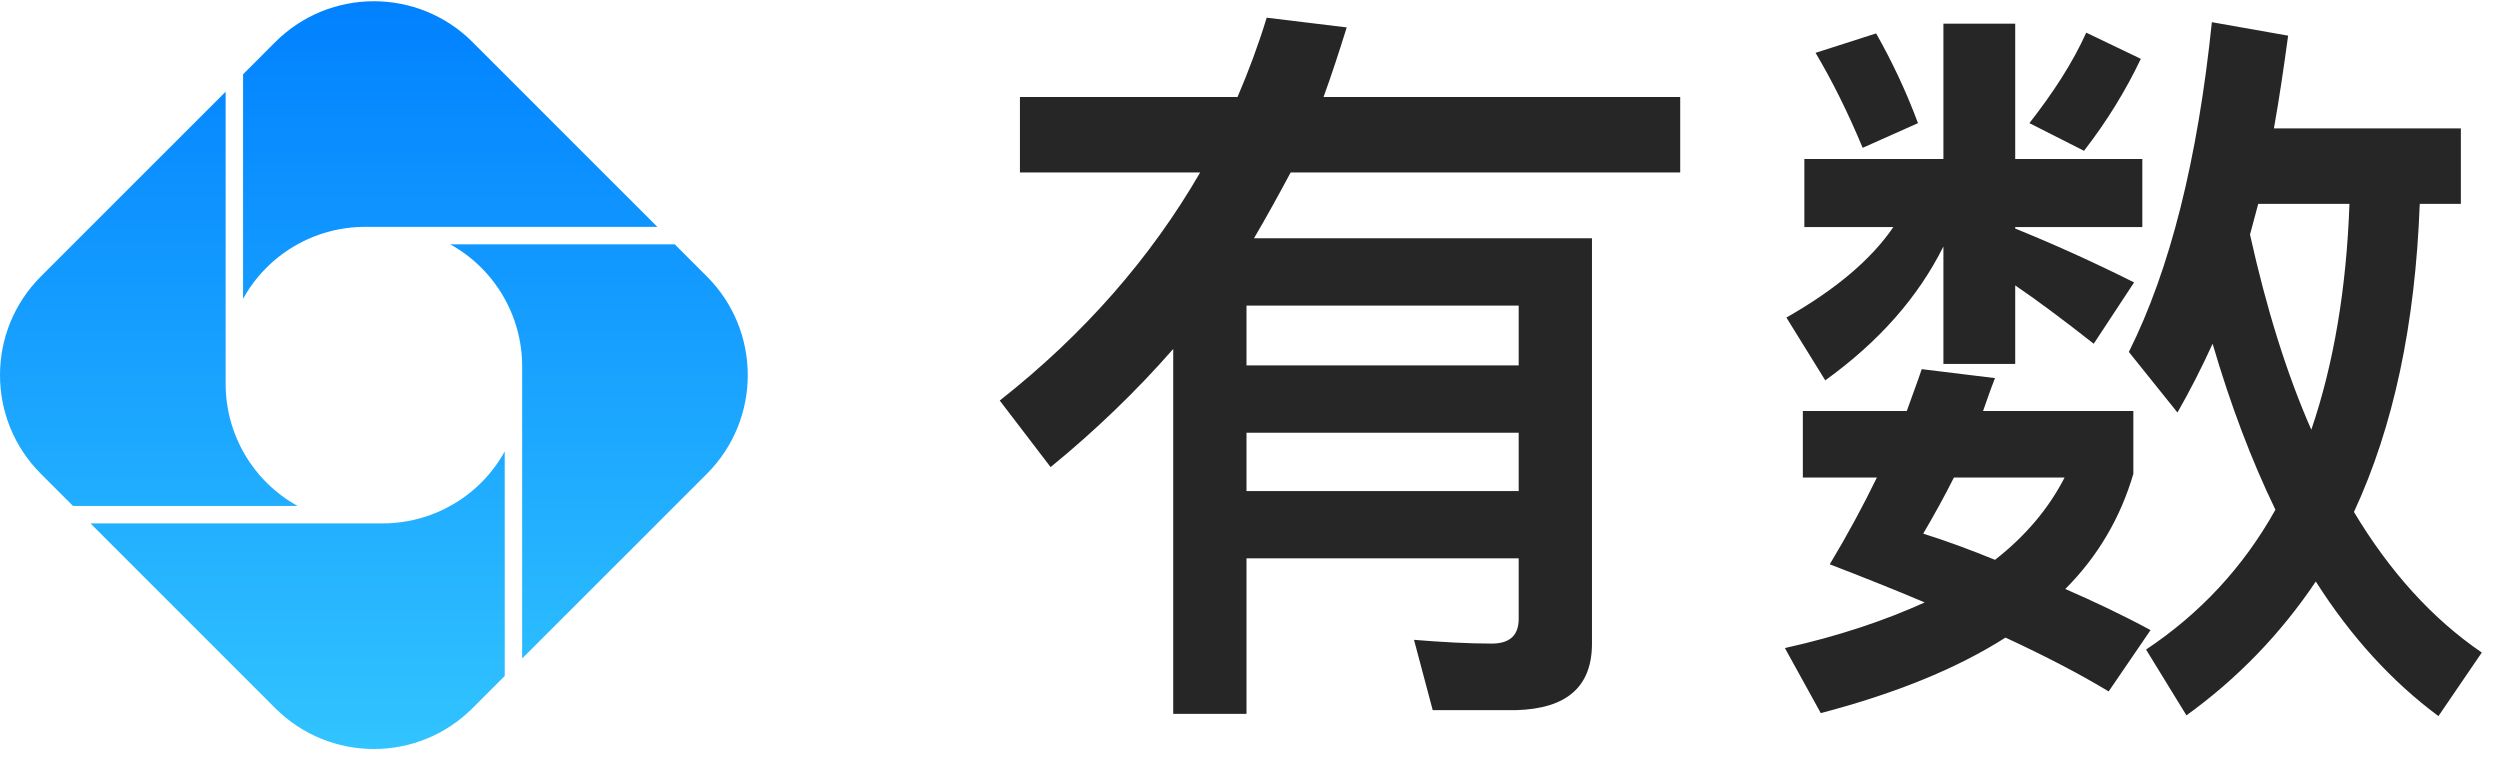 <?xml version="1.0" encoding="UTF-8"?>
<svg width="118px" height="36px" viewBox="0 0 118 36" version="1.1" xmlns="http://www.w3.org/2000/svg" xmlns:xlink="http://www.w3.org/1999/xlink">
    <!-- Generator: Sketch 56.1 (81669) - https://sketch.com -->
    <title>编组 4</title>
    <desc>Created with Sketch.</desc>
    <defs>
        <linearGradient x1="50%" y1="0%" x2="50%" y2="100%" id="linearGradient-1">
            <stop stop-color="#0080FF" offset="0%"></stop>
            <stop stop-color="#32C5FF" offset="100%"></stop>
        </linearGradient>
    </defs>
    <g id="企业端登录" stroke="none" stroke-width="1" fill="none" fill-rule="evenodd">
        <g id="密码登录" transform="translate(-380, -201)" fill-rule="nonzero">
            <g id="编组-4" transform="translate(380, 201.059)">
                <path d="M11.473,3.447 L12.99,1.929 L12.99,1.929 C15.562,-0.643 19.732,-0.643 22.305,1.928 C22.305,1.929 22.305,1.929 22.305,1.929 L31.026,10.649 L17.236,10.649 L17.236,10.649 C14.84,10.648 12.633,11.948 11.473,14.044 L11.473,3.447 L11.473,3.447 Z M3.447,23.822 L1.929,22.304 L1.929,22.304 C-0.643,19.732 -0.643,15.562 1.929,12.99 C1.929,12.99 1.929,12.99 1.929,12.989 L10.65,4.27 L10.65,18.059 L10.65,18.06 C10.65,20.456 11.951,22.662 14.047,23.822 L3.447,23.822 L3.447,23.822 Z M4.27,24.645 L18.06,24.645 L18.06,24.645 C20.456,24.646 22.663,23.346 23.823,21.25 L23.823,31.847 L22.305,33.365 L22.305,33.365 C19.734,35.937 15.564,35.937 12.991,33.366 C12.991,33.365 12.991,33.365 12.99,33.365 L4.27,24.645 L4.27,24.645 Z M24.646,31.023 L24.646,17.236 L24.646,17.234 C24.646,14.838 23.345,12.632 21.249,11.472 L31.847,11.472 L33.365,12.99 L33.365,12.99 C35.937,15.561 35.937,19.731 33.366,22.303 C33.365,22.303 33.365,22.304 33.365,22.304 L24.645,31.023 L24.646,31.023 Z" id="形状" fill="url(#linearGradient-1)"></path>
                <path d="M58.835,14.365 L58.835,17.188 L71.682,17.188 L71.682,14.365 L58.835,14.365 Z M71.682,20.365 L58.835,20.365 L58.835,23.118 L71.682,23.118 L71.682,20.365 Z M71.682,26.294 L58.835,26.294 L58.835,33.635 L55.376,33.635 L55.376,16.412 C53.647,18.388 51.706,20.259 49.588,21.988 L47.188,18.847 C51.176,15.706 54.318,12.106 56.647,8.082 L48.141,8.082 L48.141,4.518 L58.412,4.518 C58.941,3.282 59.4,2.047 59.788,0.776 L63.565,1.235 C63.212,2.365 62.859,3.459 62.471,4.518 L79.306,4.518 L79.306,8.082 L60.918,8.082 C60.353,9.141 59.788,10.165 59.188,11.188 L75.141,11.188 L75.141,30.318 C75.141,32.365 73.941,33.388 71.576,33.459 L67.624,33.459 L66.741,30.141 C68.047,30.247 69.282,30.318 70.412,30.318 C71.259,30.318 71.682,29.929 71.682,29.153 L71.682,26.294 Z M106.588,9.565 C106.447,10.059 106.341,10.518 106.2,11.012 C106.976,14.506 107.929,17.576 109.094,20.224 C110.153,17.118 110.753,13.553 110.894,9.565 L106.588,9.565 Z M107.4,24 C106.271,21.671 105.282,19.059 104.435,16.165 C103.906,17.329 103.341,18.424 102.776,19.412 L100.482,16.553 C102.424,12.671 103.729,7.482 104.4,0.988 L108,1.624 C107.788,3.176 107.576,4.624 107.329,6 L116.153,6 L116.153,9.565 L114.212,9.565 C114,15.247 112.976,20.082 111.106,24.106 C112.8,26.929 114.812,29.153 117.141,30.741 L115.094,33.741 C112.906,32.118 110.965,30 109.306,27.388 C107.647,29.859 105.6,31.976 103.2,33.706 L101.294,30.6 C103.835,28.906 105.882,26.718 107.4,24 Z M90.706,17.365 L94.165,17.788 C93.953,18.318 93.776,18.847 93.6,19.341 L100.694,19.341 L100.694,22.306 C100.094,24.353 99.035,26.188 97.482,27.741 C98.859,28.341 100.2,28.976 101.506,29.682 L99.529,32.576 C98.188,31.765 96.565,30.918 94.659,30.035 C92.329,31.518 89.435,32.682 85.941,33.6 L84.247,30.529 C86.788,29.965 88.976,29.224 90.847,28.376 C89.435,27.776 87.918,27.176 86.365,26.576 C87.212,25.165 87.953,23.788 88.588,22.482 L85.094,22.482 L85.094,19.341 L90,19.341 C90.247,18.635 90.494,18 90.706,17.365 Z M94.165,26.365 C95.612,25.235 96.706,23.929 97.447,22.482 L92.224,22.482 C91.765,23.4 91.271,24.282 90.776,25.129 C91.906,25.482 93.035,25.906 94.165,26.365 Z M88.553,1.518 C89.294,2.824 89.965,4.235 90.529,5.753 L87.918,6.918 C87.212,5.224 86.471,3.741 85.694,2.435 L88.553,1.518 Z M98.471,1.482 L101.047,2.718 C100.341,4.2 99.459,5.647 98.365,7.059 L95.788,5.753 C96.918,4.306 97.835,2.894 98.471,1.482 Z M85.165,7.447 L91.729,7.447 L91.729,1.059 L95.118,1.059 L95.118,7.447 L101.118,7.447 L101.118,10.659 L95.118,10.659 L95.118,10.729 C96.953,11.471 98.824,12.318 100.729,13.271 L98.824,16.165 C97.341,15 96.106,14.082 95.118,13.412 L95.118,17.118 L91.729,17.118 L91.729,11.576 C90.529,13.976 88.694,16.059 86.153,17.894 L84.318,14.929 C86.612,13.624 88.306,12.212 89.365,10.659 L85.165,10.659 L85.165,7.447 Z" id="有数" fill-opacity="0.85" fill="#000000"></path>
            </g>
        </g>
    </g>
</svg>